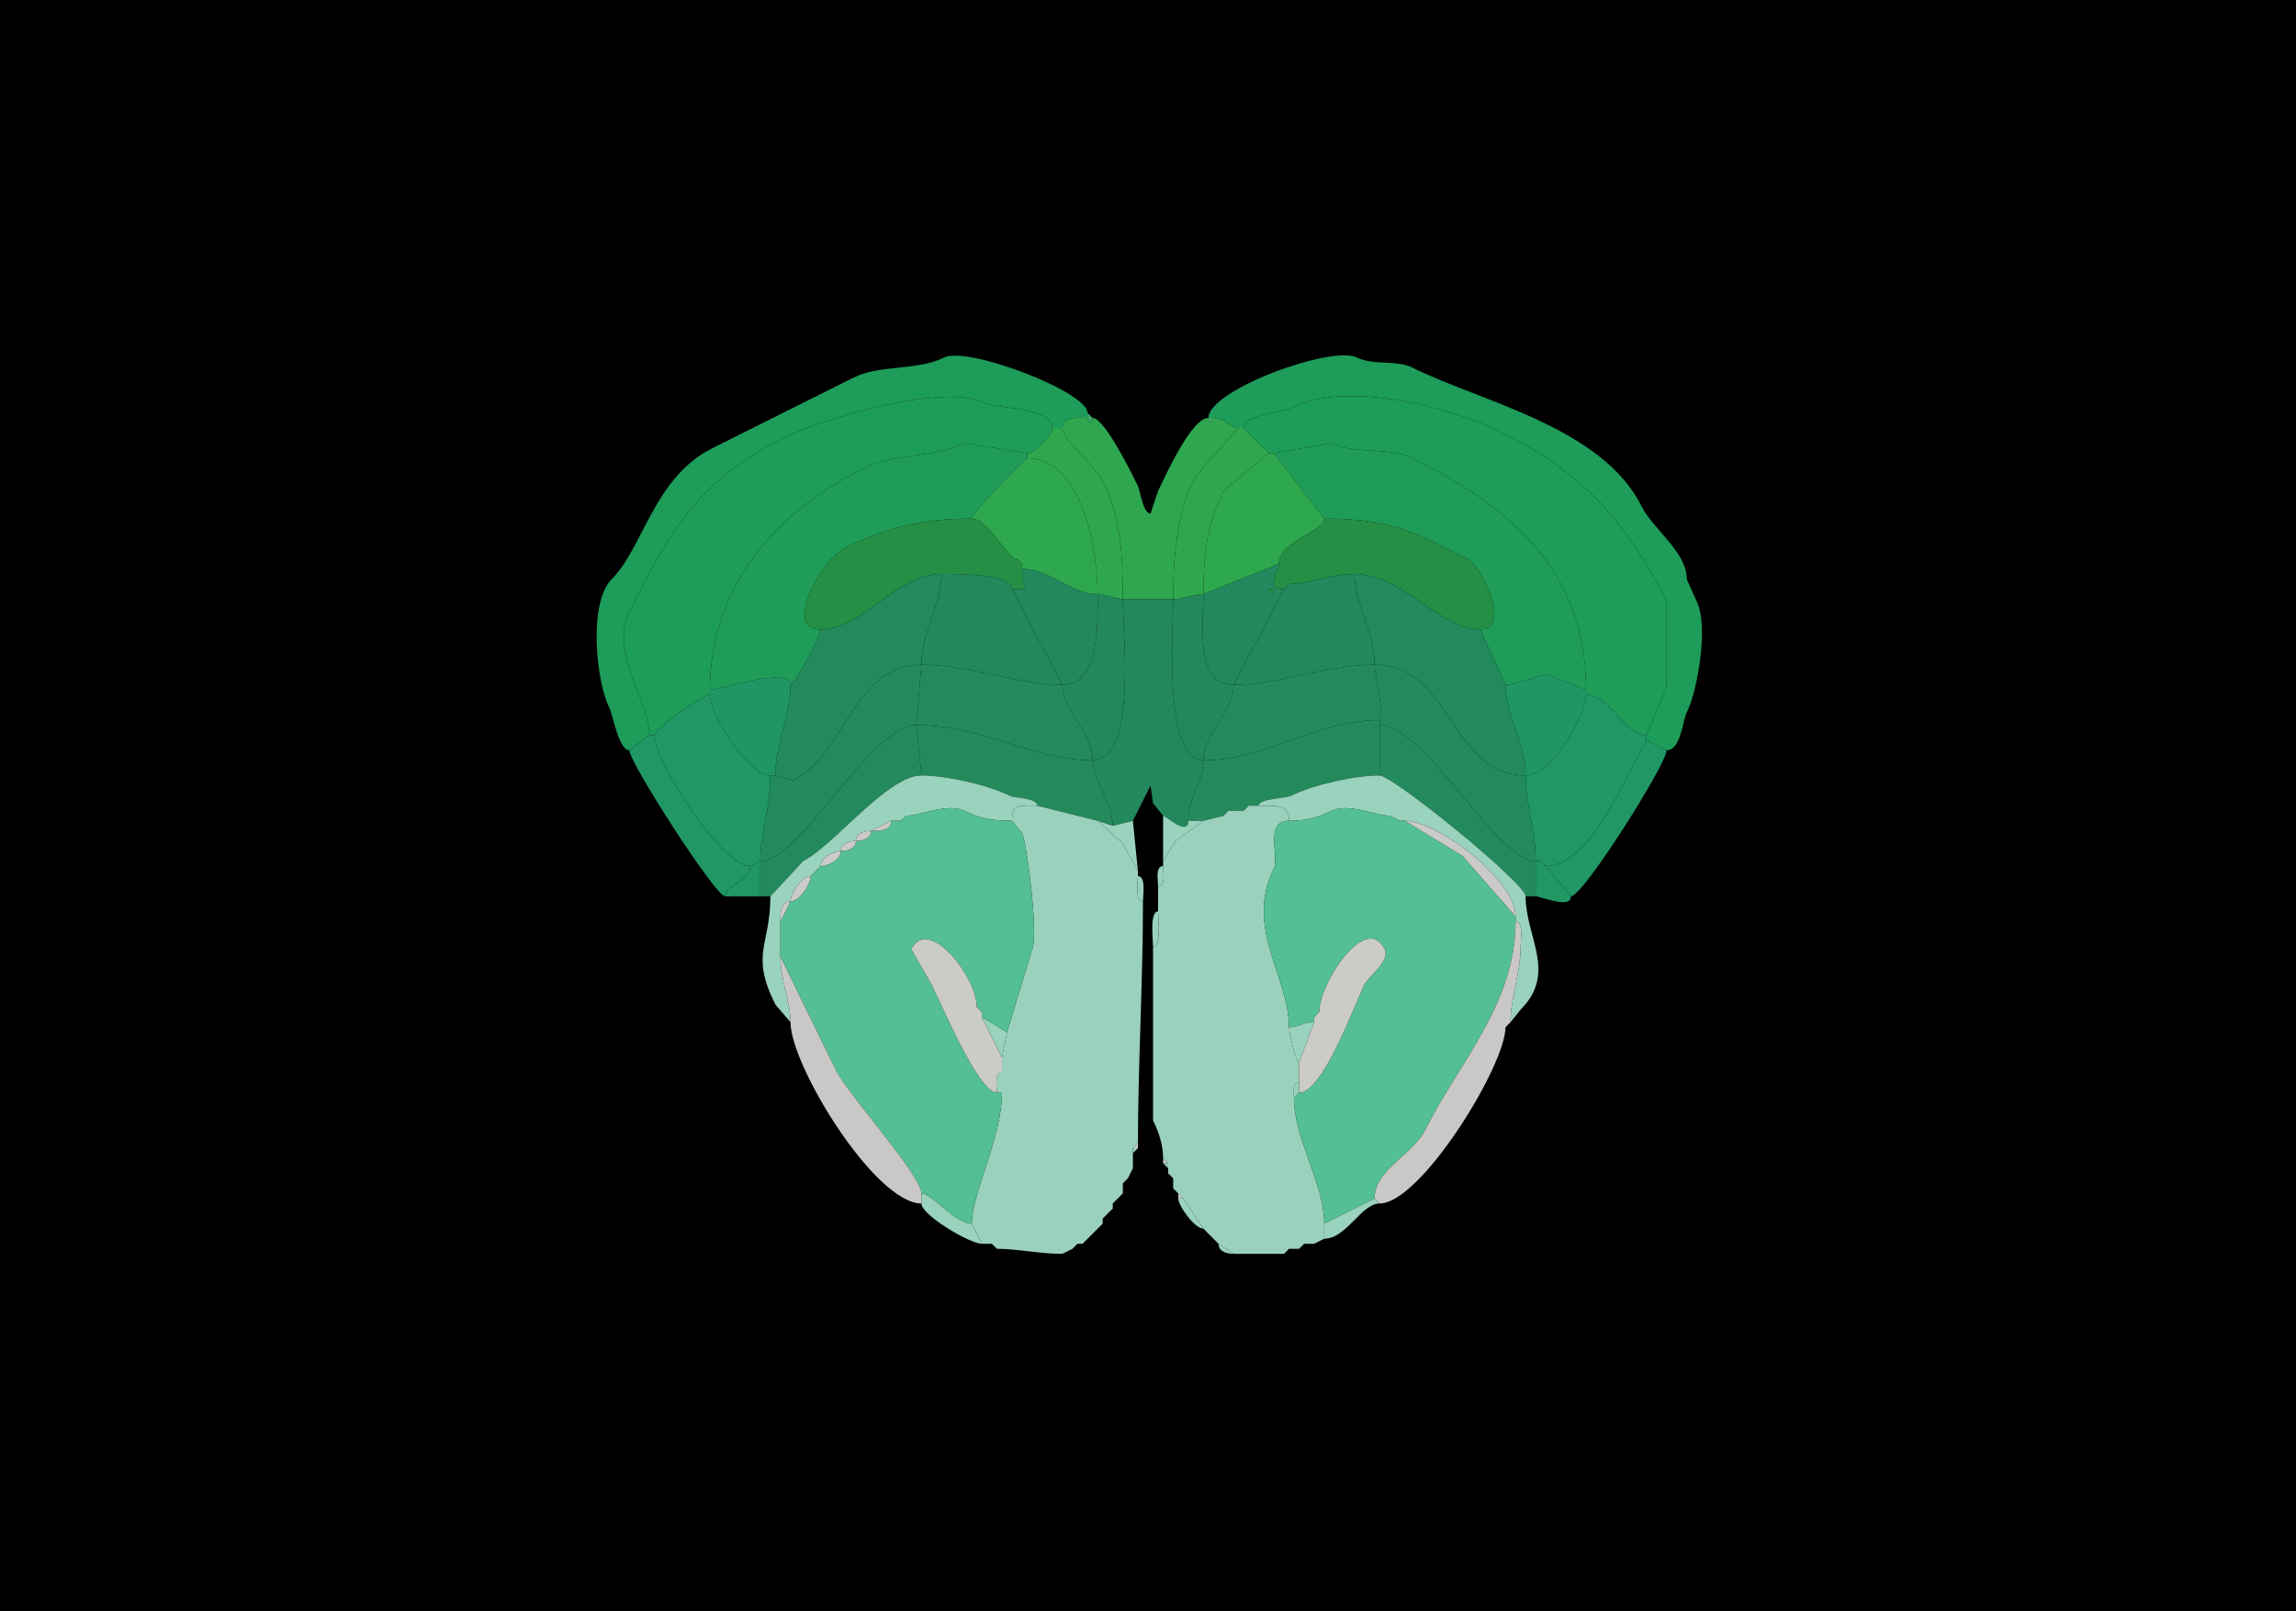 <svg xmlns="http://www.w3.org/2000/svg" xmlns:xlink="http://www.w3.org/1999/xlink"  viewBox="0 0 456 320">
<g>
<rect width="456" height="320" fill="#000000"  stroke-width="0" /> 
<path  fill="#1E9C59" stroke-width="0" stroke="#1E9C59" d = " M129 146 L125,149 C122.845,149 121.767,142.035 121,140.5 118.349,135.198 116.831,119.669 121.5,115 127.807,108.693 129.877,94.811 141.5,89 150.921,84.289 160.184,79.658 169.5,75 174.828,72.336 182.151,73.674 187.5,71 192.13,68.685 216,77.805 216,82 216,82 216,83 216,83 214.378,83 211,82.539 211,85 211,85 209,85 209,85 209,80.789 197.949,81.225 195.5,80 187.306,75.903 162.706,83.397 155.5,87 138.526,95.487 132.657,106.186 125,121.5 121.018,129.463 129,139.387 129,146  Z"/>

<path  fill="#1E9C59" stroke-width="0" stroke="#1E9C59" d = " M327 147 L331,149 C333.825,149 334.181,143.137 335,141.5 337.159,137.183 339.374,124.249 337,119.5 337,119.5 335,115 335,115 335,109.574 328.323,105.146 326,100.5 318.122,84.744 293.895,79.698 280.5,73 277.353,71.426 272.753,72.627 269.5,71 264.495,68.497 240,77.445 240,83 240,83 241,83 241,83 243.25,83 244.376,85 246,85 246,85 247,85 247,85 247,82.293 254.748,81.876 256.5,81 267.716,75.392 288.502,81.001 298.5,86 314.56,94.03 323.188,103.876 331,119.5 331,119.5 331,136.5 331,136.5 331,136.5 327,146 327,146 327,146 327,147 327,147  Z"/>

<path  fill="#1E9D58" stroke-width="0" stroke="#1E9D58" d = " M129 146 L130,146 C130,144.704 139.398,138 141,138 141,138 141,137 141,137 141,116.613 153.864,101.818 171.5,93 177.565,89.968 185.503,90.998 191.5,88 191.5,88 204,90 204,90 205.654,90 209,86.26 209,85 209,80.789 197.949,81.225 195.5,80 187.306,75.903 162.706,83.397 155.5,87 138.526,95.487 132.657,106.186 125,121.5 121.018,129.463 129,139.387 129,146  Z"/>

<path  fill="#1E9D58" stroke-width="0" stroke="#1E9D58" d = " M315 138 C320.043,138 322.473,146 327,146 327,146 331,136.5 331,136.5 331,136.5 331,119.5 331,119.5 323.188,103.876 314.56,94.03 298.5,86 288.502,81.001 267.716,75.392 256.5,81 254.748,81.876 247,82.293 247,85 247,85 252,90 252,90 252,90 253,90 253,90 253,90 264.5,88 264.5,88 269.193,90.347 275.823,88.661 280.5,91 300.559,101.03 315,113.568 315,137 315,137 315,138 315,138  Z"/>

<path  fill="#3EA665" stroke-width="0" stroke="#3EA665" d = " M216 83 C216,84.186 217,84.186 217,83 217,83 216,82 216,82 216,82 216,83 216,83  Z"/>

<path  fill="#2FA750" stroke-width="0" stroke="#2FA750" d = " M223 119 L233,119 C233,110.963 233.66,102.18 237,95.5 238.105,93.289 246,85.181 246,85 244.376,85 243.25,83 241,83 241,84.186 240,84.186 240,83 236.548,83 231.269,94.962 230,97.5 230,97.5 228.5,102 228.5,102 227.013,102 226.407,97.313 226,96.5 224.903,94.307 219.405,83 217,83 217,84.186 216,84.186 216,83 214.378,83 211,82.539 211,85 211,87.312 217.569,92.639 219,95.5 222.601,102.703 223,110.239 223,119  Z"/>

<path  fill="#3EA665" stroke-width="0" stroke="#3EA665" d = " M240 83 L241,83 C241,84.186 240,84.186 240,83  Z"/>

<path  fill="#2FA74F" stroke-width="0" stroke="#2FA74F" d = " M218 118 L223,119 C223,110.239 222.601,102.703 219,95.5 217.569,92.639 211,87.312 211,85 211,85 209,85 209,85 209,86.26 205.654,90 204,90 204,90 204,91 204,91 215.186,91 218,109.939 218,118  Z"/>

<path  fill="#2FA74F" stroke-width="0" stroke="#2FA74F" d = " M239 118 C237.436,118 235.124,119 233,119 233,110.963 233.66,102.18 237,95.5 238.105,93.289 246,85.181 246,85 246,85 247,85 247,85 247,85 252,90 252,90 252,90 243,97.5 243,97.5 239.736,104.028 239,110.016 239,118  Z"/>

<path  fill="#1F9D58" stroke-width="0" stroke="#1F9D58" d = " M157 136 C157,132.142 143.24,137 141,137 141,116.613 153.864,101.818 171.5,93 177.565,89.968 185.503,90.998 191.5,88 191.5,88 204,90 204,90 204,90 204,91 204,91 203.53,91 193,101.864 193,103 182.758,103 175.851,104.824 167.5,109 163.705,110.898 155.152,125 163,125 163,126.139 157.888,136 157,136  Z"/>

<path  fill="#1F9D58" stroke-width="0" stroke="#1F9D58" d = " M299 136 C301.493,136 305.164,134 307.5,134 L315,137 C315,113.568 300.559,101.03 280.5,91 275.823,88.661 269.193,90.347 264.5,88 264.5,88 253,90 253,90 253,90 263,103 263,103 276.704,103 281.079,105.789 291.5,111 294.198,112.349 300.348,125 294,125 294,125 299,136 299,136  Z"/>

<path  fill="#2EA84F" stroke-width="0" stroke="#2EA84F" d = " M254 112 L239,118 C239,110.016 239.736,104.028 243,97.5 243,97.5 252,90 252,90 252,90 253,90 253,90 253,90 263,103 263,103 263,105.584 254,107.423 254,112  Z"/>

<path  fill="#2EA84F" stroke-width="0" stroke="#2EA84F" d = " M203 113 C208.645,113 212.592,118 218,118 218,109.939 215.186,91 204,91 203.53,91 193,101.864 193,103 196.421,103 199.915,111 202,111 202,111 203,112 203,112 203,112 203,113 203,113  Z"/>

<path  fill="#258F45" stroke-width="0" stroke="#258F45" d = " M187 114 C189.684,114 201,113.879 201,117 205.406,117 203,117.399 203,113 203,113 203,112 203,112 203,112 202,111 202,111 199.915,111 196.421,103 193,103 182.758,103 175.851,104.824 167.5,109 163.705,110.898 155.152,125 163,125 171.398,125 177.844,114 187,114  Z"/>

<path  fill="#258F45" stroke-width="0" stroke="#258F45" d = " M256 116 L255,117 C251.015,117 254,113.777 254,112 254,107.423 263,105.584 263,103 276.704,103 281.079,105.789 291.5,111 294.198,112.349 300.348,125 294,125 285.877,125 278.691,114 269,114 264.27,114 259.879,116 256,116  Z"/>

<path  fill="#23885E" stroke-width="0" stroke="#23885E" d = " M202 111 L203,112 C203,112 202,111 202,111  Z"/>

<path  fill-rule="evenodd" fill="#23885E" stroke-width="0" stroke="#23885E" d = " M252 117 C252,118.93 253.93,117 252,117  M239 118 C239,123.781 237.267,136 245,136 245,136 255,117 255,117 251.015,117 254,113.777 254,112 254,112 239,118 239,118  Z"/>

<path  fill="#23885E" stroke-width="0" stroke="#23885E" d = " M218 118 C218,123.621 218.482,136 211,136 211,136 201,117 201,117 205.406,117 203,117.399 203,113 208.645,113 212.592,118 218,118  Z"/>

<path  fill="#228A5D" stroke-width="0" stroke="#228A5D" d = " M157 136 C157,141.887 154,147.415 154,154 154,154 157.5,155 157.5,155 167.865,149.817 169.626,132 183,132 183,125.699 187,120.048 187,114 177.844,114 171.398,125 163,125 163,126.139 157.888,136 157,136  Z"/>

<path  fill="#23885C" stroke-width="0" stroke="#23885C" d = " M183 132 C192.266,132 202.302,136 211,136 211,136 201,117 201,117 201,113.879 189.684,114 187,114 187,120.048 183,125.699 183,132  Z"/>

<path  fill="#23885C" stroke-width="0" stroke="#23885C" d = " M273 132 C263.697,132 253.75,136 245,136 245,136 255,117 255,117 255,117 256,116 256,116 259.879,116 264.27,114 269,114 269,119.838 273,125.6 273,132  Z"/>

<path  fill="#228A5D" stroke-width="0" stroke="#228A5D" d = " M299 136 C299,142.065 303,147.262 303,154 288.039,154 288.412,132 273,132 273,125.6 269,119.838 269,114 278.691,114 285.877,125 294,125 294,125 299,136 299,136  Z"/>

<path  fill="#23885E" stroke-width="0" stroke="#23885E" d = " M256 116 L255,117 C255,117 256,116 256,116  Z"/>

<path  fill="#258F45" stroke-width="0" stroke="#258F45" d = " M252 117 C252,118.93 253.93,117 252,117  Z"/>

<path  fill="#24885D" stroke-width="0" stroke="#24885D" d = " M211 136 C211,141.101 217,145.494 217,151 225.862,151 223,125.468 223,119 223,119 218,118 218,118 218,123.621 218.482,136 211,136  Z"/>

<path  fill="#24885D" stroke-width="0" stroke="#24885D" d = " M245 136 C245,141.601 239,145.763 239,151 231.034,151 233,125.507 233,119 235.124,119 237.436,118 239,118 239,123.781 237.267,136 245,136  Z"/>

<path  fill="#23895D" stroke-width="0" stroke="#23895D" d = " M225 163 L221,164 C221,159.588 217,154.835 217,151 225.862,151 223,125.468 223,119 223,119 233,119 233,119 233,125.507 231.034,151 239,151 239,155.412 236,158.289 236,163 236,166.208 231.53,162 231,162 231,162 229,159.5 229,159.5 229,159.5 228.5,156 228.5,156 228.5,156 225,163 225,163  Z"/>

<path  fill="#238A5E" stroke-width="0" stroke="#238A5E" d = " M153 154 L154,154 C154,154 157.5,155 157.5,155 167.865,149.817 169.626,132 183,132 183,132 182,144 182,144 172.864,144 159.036,171 151,171 151,165.032 153,160.876 153,154  Z"/>

<path  fill="#248A5D" stroke-width="0" stroke="#248A5D" d = " M182 144 C195.3,144 205.09,151 217,151 217,145.494 211,141.101 211,136 202.302,136 192.266,132 183,132 183,132 182,144 182,144  Z"/>

<path  fill="#248A5D" stroke-width="0" stroke="#248A5D" d = " M274 143 C261.394,143 251.448,151 239,151 239,145.763 245,141.601 245,136 253.75,136 263.697,132 273,132 273,133.748 275.169,143 274,143  Z"/>

<path  fill="#238A5E" stroke-width="0" stroke="#238A5E" d = " M303 154 C303,159.858 305,164.73 305,171 297.133,171 283.127,144 274,144 274,144 274,143 274,143 275.169,143 273,133.748 273,132 288.412,132 288.039,154 303,154  Z"/>

<path  fill="#209665" stroke-width="0" stroke="#209665" d = " M153 154 L154,154 C154,147.415 157,141.887 157,136 157,132.142 143.24,137 141,137 141,137 141,138 141,138 141,141.732 148.527,154 153,154  Z"/>

<path  fill="#209665" stroke-width="0" stroke="#209665" d = " M315 138 C315,142.189 308.082,154 303,154 303,147.262 299,142.065 299,136 301.493,136 305.164,134 307.5,134 307.5,134 315,137 315,137 315,137 315,138 315,138  Z"/>

<path  fill="#209765" stroke-width="0" stroke="#209765" d = " M151 171 L149,172 C143.199,172 130,151.12 130,146 130,144.704 139.398,138 141,138 141,141.732 148.527,154 153,154 153,160.876 151,165.032 151,171  Z"/>

<path  fill="#209765" stroke-width="0" stroke="#209765" d = " M306 171 L307,172 C314.16,172 320.239,160.021 323,154.5 323,154.5 327,147 327,147 327,147 327,146 327,146 322.473,146 320.043,138 315,138 315,142.189 308.082,154 303,154 303,159.858 305,164.73 305,171 305,171 306,171 306,171  Z"/>

<path  fill="#248A5B" stroke-width="0" stroke="#248A5B" d = " M218 163 L221,164 C221,159.588 217,154.835 217,151 205.09,151 195.3,144 182,144 182,144 183,154 183,154 187.875,154 196.229,155.864 200.5,158 201.614,158.557 206,158.41 206,160 206,160 218,163 218,163  Z"/>

<path  fill="#248A5B" stroke-width="0" stroke="#248A5B" d = " M236 163 L239,163 C239,163 243,162 243,162 243,162 244,161 244,161 244,161 247,161 247,161 247,161 248,160 248,160 248,160 250,160 250,160 250,158.546 255.366,158.567 256.5,158 260.851,155.825 269.007,154 274,154 274,154 274,144 274,144 274,144 274,143 274,143 261.394,143 251.448,151 239,151 239,155.412 236,158.289 236,163  Z"/>

<path  fill="#238A5D" stroke-width="0" stroke="#238A5D" d = " M151 178 L153,178 C153,178 159.5,171 159.5,171 165.53,167.985 176.274,154 183,154 183,154 182,144 182,144 172.864,144 159.036,171 151,171 151,171 151,172 151,172 151,172 151,178 151,178  Z"/>

<path  fill="#238A5D" stroke-width="0" stroke="#238A5D" d = " M303 178 L305,178 C305,174.981 305,174.019 305,171 297.133,171 283.127,144 274,144 274,144 274,154 274,154 276.627,154 303,175.388 303,178  Z"/>

<path  fill="#209764" stroke-width="0" stroke="#209764" d = " M149 172 C149,175.11 144,175.662 144,178 142.091,178 125,151.439 125,149 125,149 129,146 129,146 129,146 130,146 130,146 130,151.12 143.199,172 149,172  Z"/>

<path  fill="#209764" stroke-width="0" stroke="#209764" d = " M307 172 L312,178 C314.425,178 331,151.734 331,149 331,149 327,147 327,147 327,147 323,154.5 323,154.5 320.239,160.021 314.16,172 307,172  Z"/>

<path  fill="#99D2BD" stroke-width="0" stroke="#99D2BD" d = " M155 190 C155,194.846 157,198.793 157,203 157,203 154,199.5 154,199.5 148.937,189.374 153,187.884 153,178 153,178 159.5,171 159.5,171 165.53,167.985 176.274,154 183,154 187.875,154 196.229,155.864 200.5,158 201.614,158.557 206,158.41 206,160 201.941,160 201,159.652 201,163 197.086,163 194.686,162.593 191.5,161 188.316,159.408 182.681,162 180,162 180,162 179,163 179,163 179,163 177,163 177,163 177,163 173,165 173,165 171.762,165 170,165.423 170,167 168.762,167 167,167.423 167,169 165.571,169 163,170.288 163,172 163,172 162,173 162,173 162,173 161,174 161,174 159.189,174 157,177.438 157,179 154.891,179 155,181.535 155,183 155,183 155,190 155,190  Z"/>

<path  fill="#99D2BD" stroke-width="0" stroke="#99D2BD" d = " M301 183 C302.643,183 302,186.765 302,188 302,193.402 300,197.922 300,203 300,203 302,200.5 302,200.5 309.312,193.188 303,186.145 303,178 303,175.388 276.627,154 274,154 269.007,154 260.851,155.825 256.5,158 255.366,158.567 250,158.546 250,160 254.15,160 256,159.881 256,163 259.534,163 261.628,162.436 264.5,161 267.684,159.408 273.319,162 276,162 276,162 278,163 278,163 278,163 279,163 279,163 285.439,163 301,174.655 301,182 301,182 301,183 301,183  Z"/>

<path  fill="#9AD1BD" stroke-width="0" stroke="#9AD1BD" d = " M213 248 L211,249 C206.431,249 202.077,248 198,248 198,248 197,247 197,247 197,247 195,247 195,247 195,247 193,243 193,243 193,237.029 199,225.856 199,217 199,217 199,213 199,213 199,213 199,210 199,210 199,210 200,205 200,205 200,205 205,188.5 205,188.5 206.271,185.958 203.986,167.473 203,165.5 203,165.5 201,163 201,163 201,159.652 201.941,160 206,160 206,160 218,163 218,163 218,163 223,167.5 223,167.5 223,167.5 226,173 226,173 226,173 226,174 226,174 226,175.235 225.357,179 227,179 227,194.888 226,211.793 226,227 226,227 225,228 225,228 225,228 225,229 225,229 225,229 225,232 225,232 225,232 224,234 224,234 224,234 223,235 223,235 223,235 223,237 223,237 223,237 222,238 222,238 222,238 221,239 221,239 221,239 221,240 221,240 221,240 220,241 220,241 220,241 219,242 219,242 219,242 219,243 219,243 219,243 218,244 218,244 218,244 217,245 217,245 217,245 216,246 216,246 216,246 215,247 215,247 215,247 214,247 214,247 214,247 213,248 213,248  Z"/>

<path  fill="#99D2BD" stroke-width="0" stroke="#99D2BD" d = " M248 160 L247,161 C247,161 248,160 248,160  Z"/>

<path  fill="#9AD1BD" stroke-width="0" stroke="#9AD1BD" d = " M245 249 L255,249 C255,249 256,248 256,248 256,248 258,248 258,248 258,248 259,247 259,247 259,247 261,247 261,247 261,247 263,246 263,246 263,246 263,243 263,243 263,234.948 257,226.33 257,218 257,216.952 256.527,215 258,215 258,215 258,211 258,211 257.318,211 256,204.759 256,204 256,193.944 247.141,184.218 253,172.5 254.151,170.197 251.037,163 256,163 256,159.881 254.15,160 250,160 250,160 248,160 248,160 248,160 247,161 247,161 247,161 244,161 244,161 244,161 243,162 243,162 243,162 239,163 239,163 239,163 233.5,167 233.5,167 233.5,167 231,171 231,171 231,171 231,172 231,172 231,173.145 231.579,176 230,176 230,176 230,181 230,181 230,182.406 230.714,188 229,188 229,188 229,222.5 229,222.5 230.112,224.725 231,227.346 231,230 231,230 232,231 232,231 232,231 232,232 232,232 232,232 232,233 232,233 232,233 233,234 233,234 233,234 233,236 233,236 233,236 234,237 234,237 234,237 235,238 235,238 235,238 239,244 239,244 239,244 240,245 240,245 240,245 241,246 241,246 241,246 242,247 242,247 242,247 245,249 245,249  Z"/>

<path  fill="#54BF94" stroke-width="0" stroke="#54BF94" d = " M183 237 C185.114,237 189.633,243 193,243 193,237.029 199,225.856 199,217 199,217 198,217 198,217 194.338,217 187.084,199.668 185,195.5 185,195.5 181,188.5 181,188.5 184.386,181.728 194,193.983 194,200 194,200 195,201 195,201 195,201 195,202 195,202 195,202 200,205 200,205 200,205 205,188.5 205,188.5 206.271,185.958 203.986,167.473 203,165.5 203,165.5 201,163 201,163 197.086,163 194.686,162.593 191.5,161 188.316,159.408 182.681,162 180,162 180,162 179,163 179,163 179,163 177,163 177,163 177,165.109 174.465,165 173,165 173,166.577 171.238,167 170,167 170,168.577 168.238,169 167,169 167,170.712 164.429,172 163,172 163,172 162,173 162,173 162,173 161,174 161,174 161,175.562 158.811,179 157,179 157,179 155,183 155,183 155,183 155,190 155,190 155,190 166,212.5 166,212.5 168.454,217.407 183,233.41 183,237  Z"/>

<path  fill="#99D2BD" stroke-width="0" stroke="#99D2BD" d = " M244 161 L243,162 C243,162 244,161 244,161  Z"/>

<path  fill="#54BF94" stroke-width="0" stroke="#54BF94" d = " M273 238 L263,243 C263,234.948 257,226.33 257,218 257,218 258,217 258,217 262.774,217 269.01,199.479 271,195.5 271.876,193.748 276.174,190.848 275,188.5 271.287,181.074 262,195.313 262,201 262,201 261,202 261,202 261,202 261,203 261,203 258.636,203 257.947,204 256,204 256,193.944 247.141,184.218 253,172.5 254.151,170.197 251.037,163 256,163 259.534,163 261.628,162.436 264.5,161 267.684,159.408 273.319,162 276,162 276,162 278,163 278,163 278,163 279,163 279,163 279,163 290.5,170 290.5,170 290.5,170 301,182 301,182 301,182 301,183 301,183 301,199.362 289.767,210.965 283,224.5 280.615,229.269 273,232.306 273,238  Z"/>

<path  fill="#CACAC9" stroke-width="0" stroke="#CACAC9" d = " M180 162 L179,163 C179,163 180,162 180,162  Z"/>

<path  fill="#99D2BD" stroke-width="0" stroke="#99D2BD" d = " M239 163 L233.5,167 L231,171 C231,171 231,162 231,162 231.53,162 236,166.208 236,163 236,163 239,163 239,163  Z"/>

<path  fill="#CACAC9" stroke-width="0" stroke="#CACAC9" d = " M276 162 L278,163 C278,163 276,162 276,162  Z"/>

<path  fill="#CACAC9" stroke-width="0" stroke="#CACAC9" d = " M177 163 L173,165 C174.465,165 177,165.109 177,163  Z"/>

<path  fill="#99D2BD" stroke-width="0" stroke="#99D2BD" d = " M225 163 L221,164 C221,164 218,163 218,163 218,163 223,167.5 223,167.5 223,167.5 226,173 226,173 226,173 225,163 225,163  Z"/>

<path  fill="#CACAC9" stroke-width="0" stroke="#CACAC9" d = " M279 163 C285.439,163 301,174.655 301,182 301,182 290.5,170 290.5,170 290.5,170 279,163 279,163  Z"/>

<path  fill="#CACAC9" stroke-width="0" stroke="#CACAC9" d = " M173 165 C171.762,165 170,165.423 170,167 171.238,167 173,166.577 173,165  Z"/>

<path  fill="#CACAC9" stroke-width="0" stroke="#CACAC9" d = " M170 167 C168.762,167 167,167.423 167,169 168.238,169 170,168.577 170,167  Z"/>

<path  fill="#CACAC9" stroke-width="0" stroke="#CACAC9" d = " M167 169 C165.571,169 163,170.288 163,172 164.429,172 167,170.712 167,169  Z"/>

<path  fill="#219764" stroke-width="0" stroke="#219764" d = " M149 172 L151,172 C151,172 151,171 151,171 151,171 149,172 149,172  Z"/>

<path  fill="#209864" stroke-width="0" stroke="#209864" d = " M305 178 C305.969,178 312,180.614 312,178 312,178 307,172 307,172 307,172 306,171 306,171 306,171 305,171 305,171 305,174.019 305,174.981 305,178  Z"/>

<path  fill="#219764" stroke-width="0" stroke="#219764" d = " M306 171 L307,172 C307,172 306,171 306,171  Z"/>

<path  fill="#209864" stroke-width="0" stroke="#209864" d = " M144 178 C145.846,178 149.154,178 151,178 151,178 151,172 151,172 151,172 149,172 149,172 149,175.11 144,175.662 144,178  Z"/>

<path  fill="#CACAC9" stroke-width="0" stroke="#CACAC9" d = " M163 172 L162,173 C162,173 163,172 163,172  Z"/>

<path  fill="#99D2BD" stroke-width="0" stroke="#99D2BD" d = " M231 172 C229.421,172 230,174.855 230,176 231.579,176 231,173.145 231,172  Z"/>

<path  fill="#CACAC9" stroke-width="0" stroke="#CACAC9" d = " M162 173 L161,174 C161,174 162,173 162,173  Z"/>

<path  fill="#CACAC9" stroke-width="0" stroke="#CACAC9" d = " M161 174 C159.189,174 157,177.438 157,179 158.811,179 161,175.562 161,174  Z"/>

<path  fill="#99D2BD" stroke-width="0" stroke="#99D2BD" d = " M226 174 C227.643,174 227,177.765 227,179 225.357,179 226,175.235 226,174  Z"/>

<path  fill="#CACAC9" stroke-width="0" stroke="#CACAC9" d = " M157 179 C154.891,179 155,181.535 155,183 155,183 157,179 157,179  Z"/>

<path  fill="#99D2BD" stroke-width="0" stroke="#99D2BD" d = " M230 181 C228.286,181 229,186.594 229,188 230.714,188 230,182.406 230,181  Z"/>

<path  fill="#CAC8C7" stroke-width="0" stroke="#CAC8C7" d = " M273 238 L274,239 C282.143,239 299,211.647 299,204 299,204 300,203 300,203 300,197.922 302,193.402 302,188 302,186.765 302.643,183 301,183 301,199.362 289.767,210.965 283,224.5 280.615,229.269 273,232.306 273,238  Z"/>

<path  fill="#CBCBC7" stroke-width="0" stroke="#CBCBC7" d = " M199 213 C197.421,213 198,215.855 198,217 194.338,217 187.084,199.668 185,195.5 185,195.5 181,188.5 181,188.5 184.386,181.728 194,193.983 194,200 194,200 195,201 195,201 195,201 195,202 195,202 195,202 199,210 199,210 199,210 199,213 199,213  Z"/>

<path  fill="#CBCBC7" stroke-width="0" stroke="#CBCBC7" d = " M258 215 L258,217 C262.774,217 269.01,199.479 271,195.5 271.876,193.748 276.174,190.848 275,188.5 271.287,181.074 262,195.313 262,201 262,201 261,202 261,202 261,202 261,203 261,203 261,203 258,211 258,211 258,211 258,215 258,215  Z"/>

<path  fill="#CAC8C7" stroke-width="0" stroke="#CAC8C7" d = " M183 237 L183,239 C173.812,239 157,211.635 157,203 157,198.793 155,194.846 155,190 155,190 166,212.5 166,212.5 168.454,217.407 183,233.41 183,237  Z"/>

<path  fill="#99D2BD" stroke-width="0" stroke="#99D2BD" d = " M194 200 L195,201 C195,201 194,200 194,200  Z"/>

<path  fill="#99D2BD" stroke-width="0" stroke="#99D2BD" d = " M262 201 L261,202 C261,202 262,201 262,201  Z"/>

<path  fill="#99D2BD" stroke-width="0" stroke="#99D2BD" d = " M200 205 L199,210 C199,210 195,202 195,202 195,202 200,205 200,205  Z"/>

<path  fill="#99D2BD" stroke-width="0" stroke="#99D2BD" d = " M256 204 C256,204.759 257.318,211 258,211 258,211 261,203 261,203 258.636,203 257.947,204 256,204  Z"/>

<path  fill="#99D2BD" stroke-width="0" stroke="#99D2BD" d = " M300 203 L299,204 C299,204 300,203 300,203  Z"/>

<path  fill="#99D2BD" stroke-width="0" stroke="#99D2BD" d = " M198 217 L199,217 C199,217 199,213 199,213 197.421,213 198,215.855 198,217  Z"/>

<path  fill="#99D2BD" stroke-width="0" stroke="#99D2BD" d = " M258 217 L257,218 C257,216.952 256.527,215 258,215 258,215 258,217 258,217  Z"/>

<path  fill="#C7CBCA" stroke-width="0" stroke="#C7CBCA" d = " M225 228 L226,228 C226,228 226,227 226,227 226,227 225,228 225,228  Z"/>

<path  fill="#99D2BD" stroke-width="0" stroke="#99D2BD" d = " M226 228 L225,229 C225,229 225,228 225,228 225,228 226,228 226,228  Z"/>

<path  fill="#C7CBCA" stroke-width="0" stroke="#C7CBCA" d = " M231 231 L232,231 C232,231 231,230 231,230 231,230 231,231 231,231  Z"/>

<path  fill="#99D2BD" stroke-width="0" stroke="#99D2BD" d = " M232 231 L232,232 C232,232 231,231 231,231 231,231 232,231 232,231  Z"/>

<path  fill="#C7CBCA" stroke-width="0" stroke="#C7CBCA" d = " M225 232 L224,234 C224,234 225,232 225,232  Z"/>

<path  fill="#C7CBCA" stroke-width="0" stroke="#C7CBCA" d = " M232 233 L233,234 C233,234 232,233 232,233  Z"/>

<path  fill="#99D2BD" stroke-width="0" stroke="#99D2BD" d = " M224 234 L223,235 C223,235 224,234 224,234  Z"/>

<path  fill="#99D2BD" stroke-width="0" stroke="#99D2BD" d = " M233 236 L234,237 C234,237 233,236 233,236  Z"/>

<path  fill="#99D2BD" stroke-width="0" stroke="#99D2BD" d = " M193 243 L195,247 C192.625,247 183,241.311 183,239 183,239 183,237 183,237 185.114,237 189.633,243 193,243  Z"/>

<path  fill="#99D2BD" stroke-width="0" stroke="#99D2BD" d = " M223 237 L222,238 C222,238 223,237 223,237  Z"/>

<path  fill="#C7CBCA" stroke-width="0" stroke="#C7CBCA" d = " M234 238 L235,238 C235,238 234,237 234,237 234,237 234,238 234,238  Z"/>

<path  fill="#99D2BD" stroke-width="0" stroke="#99D2BD" d = " M222 238 L221,239 C221,239 222,238 222,238  Z"/>

<path  fill="#99D2BD" stroke-width="0" stroke="#99D2BD" d = " M235 238 L239,244 C237.274,244 234,239.442 234,238 234,238 235,238 235,238  Z"/>

<path  fill="#99D2BD" stroke-width="0" stroke="#99D2BD" d = " M263 243 L263,246 C267.395,246 270.388,239 274,239 274,239 273,238 273,238 273,238 263,243 263,243  Z"/>

<path  fill="#99D2BD" stroke-width="0" stroke="#99D2BD" d = " M221 240 L220,241 C220,241 221,240 221,240  Z"/>

<path  fill="#99D2BD" stroke-width="0" stroke="#99D2BD" d = " M220 241 L219,242 C219,242 220,241 220,241  Z"/>

<path  fill="#99D2BD" stroke-width="0" stroke="#99D2BD" d = " M219 243 L218,244 C218,244 219,243 219,243  Z"/>

<path  fill="#99D2BD" stroke-width="0" stroke="#99D2BD" d = " M218 244 L217,245 C217,245 218,244 218,244  Z"/>

<path  fill="#99D2BD" stroke-width="0" stroke="#99D2BD" d = " M217 245 L216,246 C216,246 217,245 217,245  Z"/>

<path  fill="#99D2BD" stroke-width="0" stroke="#99D2BD" d = " M240 245 L241,246 C241,246 240,245 240,245  Z"/>

<path  fill="#99D2BD" stroke-width="0" stroke="#99D2BD" d = " M216 246 L215,247 C215,247 216,246 216,246  Z"/>

<path  fill="#99D2BD" stroke-width="0" stroke="#99D2BD" d = " M263 246 L261,247 C261,247 263,246 263,246  Z"/>

<path  fill="#99D2BD" stroke-width="0" stroke="#99D2BD" d = " M197 247 L198,248 C198,248 197,247 197,247  Z"/>

<path  fill="#99D2BD" stroke-width="0" stroke="#99D2BD" d = " M214 247 L213,248 C213,248 214,247 214,247  Z"/>

<path  fill="#99D2BD" stroke-width="0" stroke="#99D2BD" d = " M242 247 L245,249 C243.762,249 242,248.577 242,247  Z"/>

<path  fill="#99D2BD" stroke-width="0" stroke="#99D2BD" d = " M259 247 L258,248 C258,248 259,247 259,247  Z"/>

<path  fill="#99D2BD" stroke-width="0" stroke="#99D2BD" d = " M213 248 L211,249 C211,249 213,248 213,248  Z"/>

<path  fill="#99D2BD" stroke-width="0" stroke="#99D2BD" d = " M256 248 L255,249 C255,249 256,248 256,248  Z"/>

</g>
</svg>

